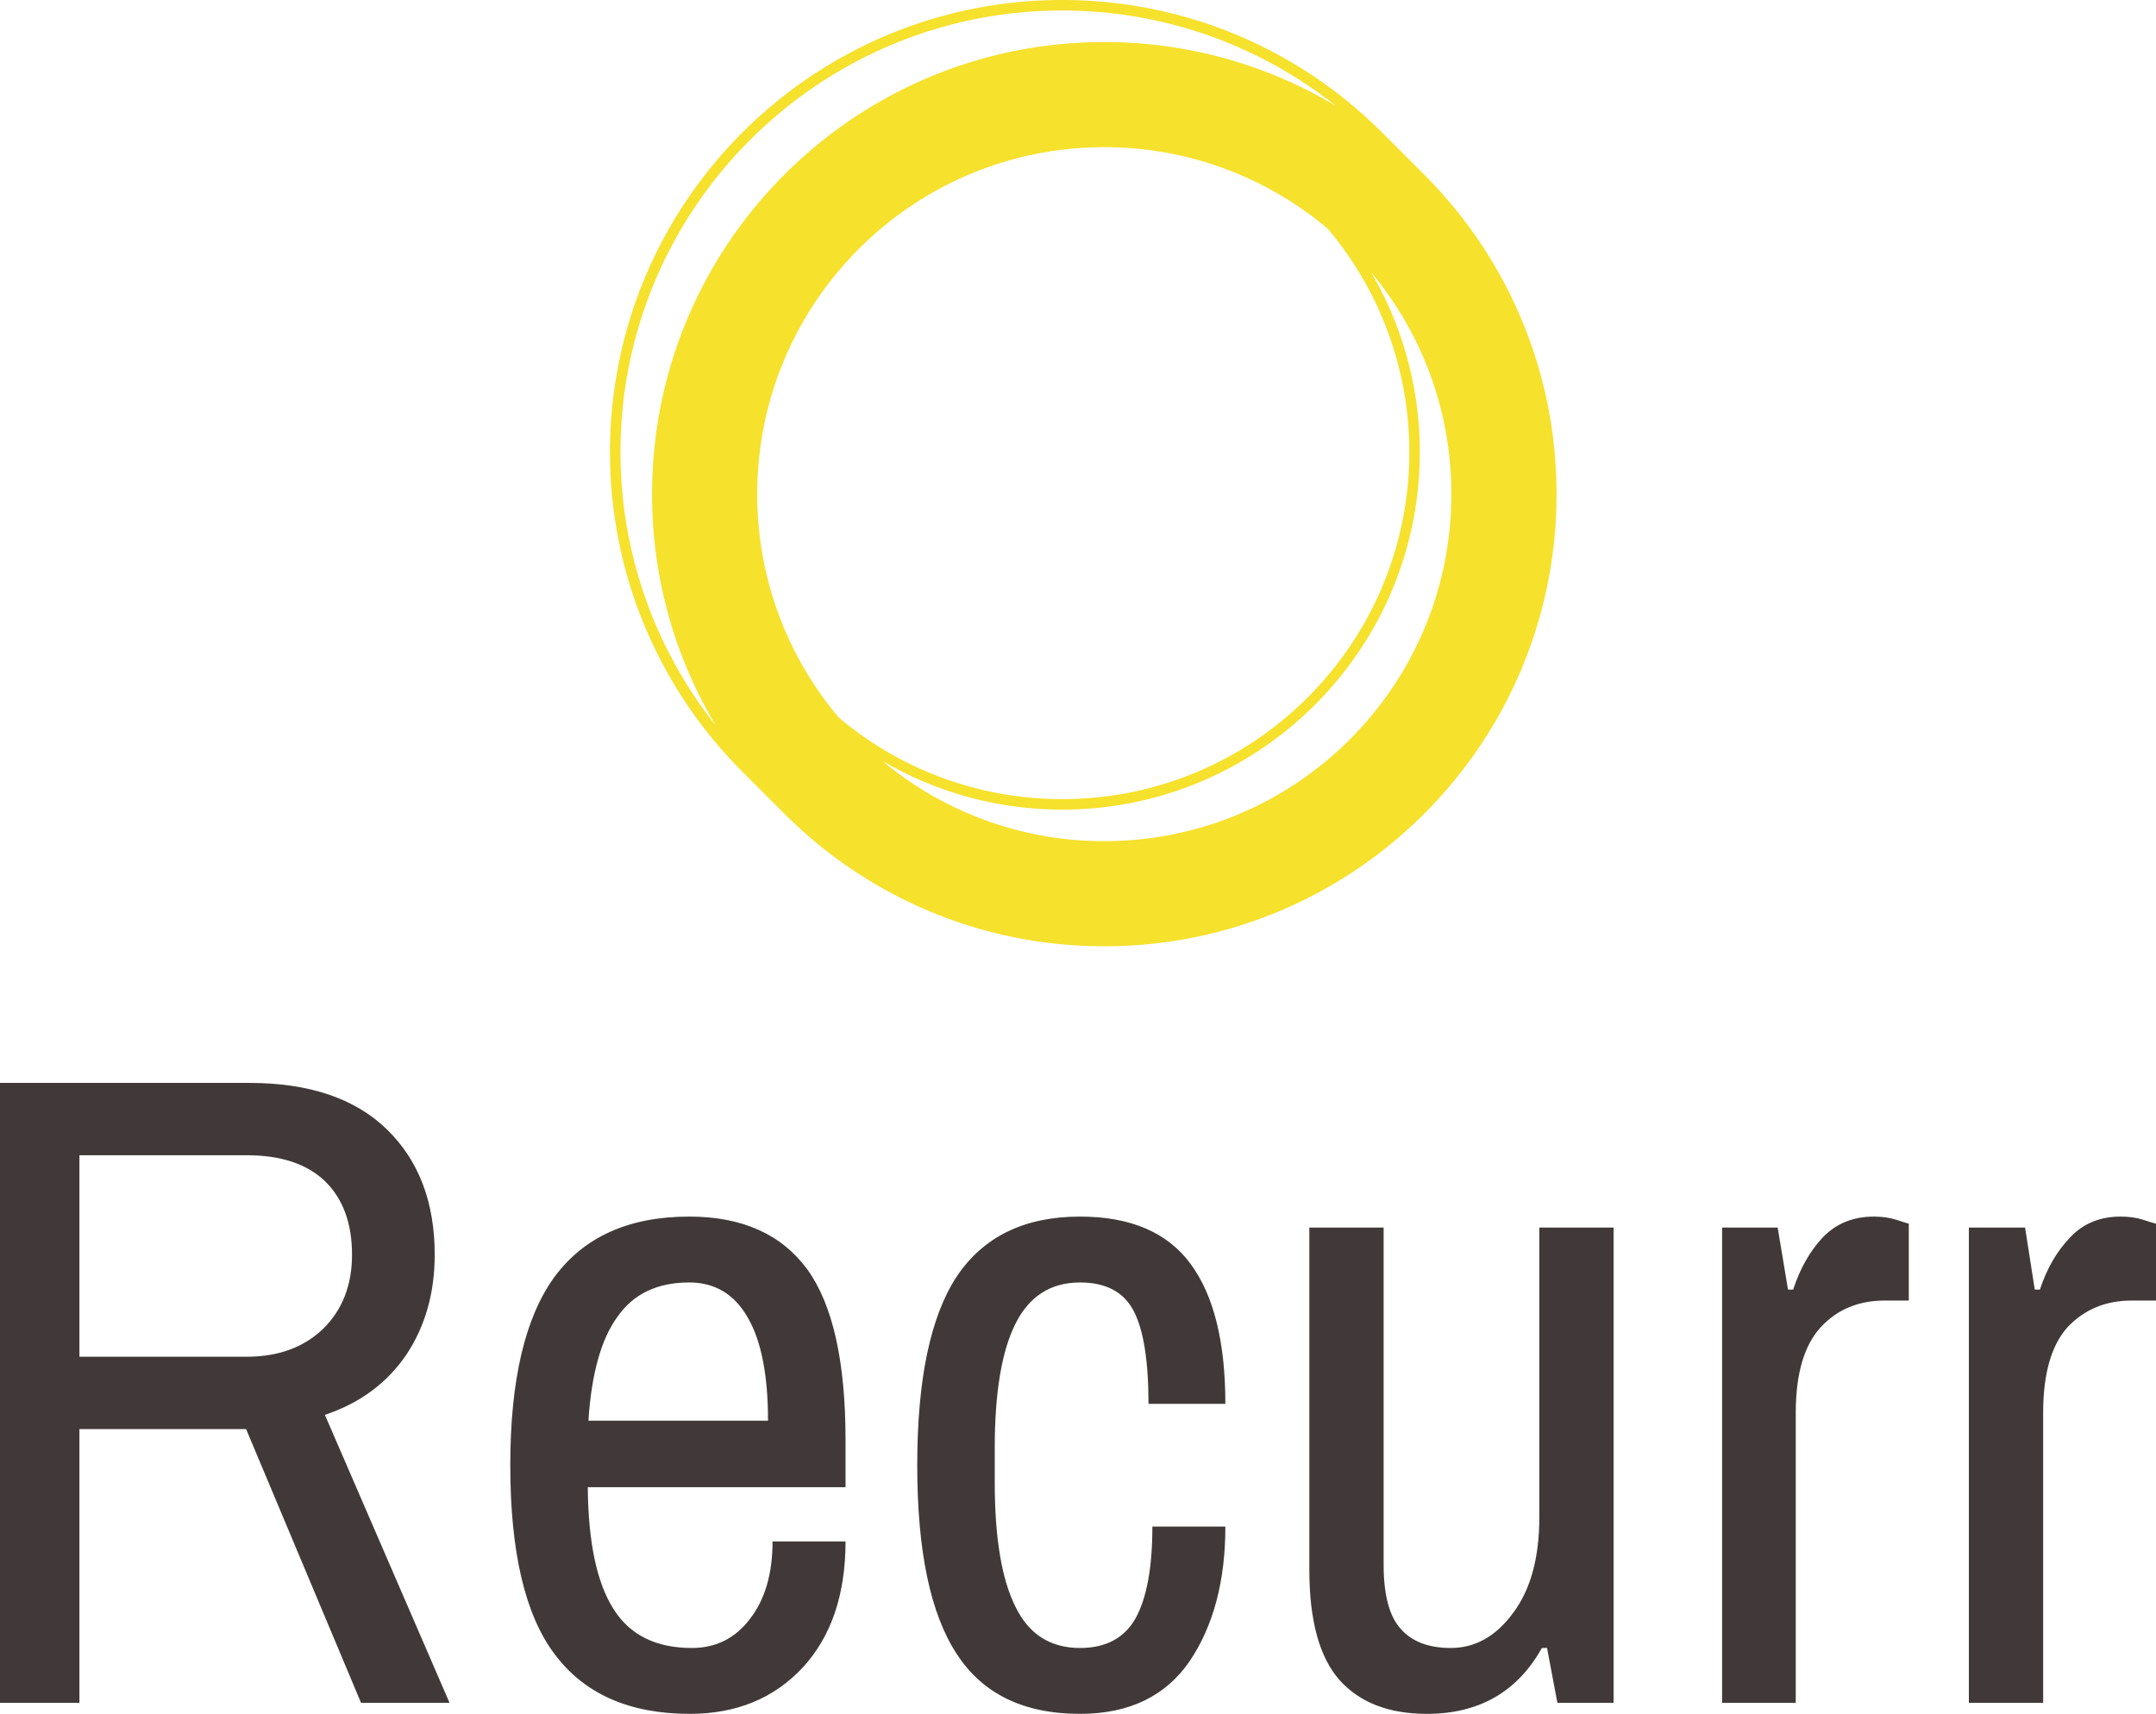 <svg data-v-423bf9ae="" xmlns="http://www.w3.org/2000/svg" viewBox="0 0 204.998 163" class="iconAbove"><!----><!----><!----><g data-v-423bf9ae="" id="09cc6e2a-7bef-41cb-9a00-6ec05033f520" fill="#413939" transform="matrix(6.142,0,0,6.142,-6.022,86.471)"><path d="M0.98 12.29L0.98 2.69L4.84 2.69L4.84 2.69Q6.23 2.69 6.97 3.41L6.97 3.41L6.97 3.41Q7.71 4.13 7.71 5.35L7.71 5.35L7.71 5.35Q7.71 6.24 7.27 6.90L7.27 6.90L7.27 6.90Q6.82 7.56 6.01 7.83L6.01 7.83L7.94 12.29L6.57 12.29L4.79 8.05L2.21 8.05L2.21 12.29L0.98 12.29ZM2.21 6.93L4.80 6.93L4.80 6.93Q5.53 6.93 5.98 6.50L5.98 6.50L5.98 6.50Q6.43 6.06 6.43 5.35L6.43 5.35L6.43 5.35Q6.43 4.62 6.01 4.21L6.01 4.21L6.01 4.21Q5.59 3.81 4.80 3.81L4.80 3.81L2.21 3.81L2.21 6.93ZM11.66 12.46L11.66 12.46Q10.26 12.46 9.57 11.54L9.57 11.54L9.57 11.54Q8.88 10.63 8.88 8.61L8.88 8.61L8.88 8.61Q8.88 6.64 9.56 5.70L9.56 5.70L9.56 5.70Q10.25 4.76 11.65 4.76L11.65 4.76L11.65 4.76Q12.88 4.76 13.48 5.58L13.48 5.58L13.48 5.58Q14.07 6.40 14.07 8.22L14.07 8.22L14.07 8.95L10.08 8.95L10.08 8.95Q10.09 10.23 10.48 10.84L10.48 10.84L10.48 10.84Q10.86 11.44 11.69 11.44L11.69 11.44L11.69 11.44Q12.25 11.44 12.59 10.99L12.59 10.99L12.59 10.99Q12.94 10.54 12.94 9.79L12.94 9.79L14.07 9.79L14.07 9.79Q14.07 11.02 13.41 11.74L13.41 11.74L13.41 11.74Q12.74 12.46 11.66 12.46L11.66 12.46ZM10.09 7.92L12.87 7.92L12.87 7.92Q12.87 6.87 12.56 6.33L12.56 6.33L12.56 6.33Q12.25 5.78 11.65 5.78L11.65 5.78L11.65 5.78Q10.91 5.78 10.54 6.31L10.54 6.31L10.54 6.31Q10.16 6.83 10.09 7.92L10.09 7.92ZM17.70 12.46L17.70 12.46Q16.39 12.46 15.79 11.53L15.79 11.53L15.79 11.53Q15.18 10.60 15.18 8.61L15.18 8.61L15.18 8.61Q15.18 6.62 15.79 5.69L15.79 5.69L15.79 5.69Q16.41 4.76 17.70 4.76L17.70 4.76L17.70 4.76Q18.87 4.76 19.41 5.49L19.41 5.49L19.41 5.49Q19.95 6.22 19.95 7.66L19.95 7.66L18.76 7.66L18.76 7.66Q18.76 6.66 18.53 6.22L18.53 6.22L18.53 6.22Q18.30 5.78 17.70 5.78L17.70 5.78L17.70 5.78Q17.02 5.78 16.70 6.42L16.70 6.42L16.70 6.42Q16.38 7.06 16.38 8.34L16.38 8.34L16.38 8.88L16.38 8.88Q16.38 10.16 16.70 10.80L16.70 10.80L16.70 10.80Q17.01 11.44 17.70 11.44L17.70 11.44L17.70 11.44Q18.30 11.44 18.56 10.98L18.56 10.98L18.56 10.98Q18.82 10.51 18.82 9.56L18.82 9.56L19.95 9.56L19.95 9.56Q19.95 10.82 19.40 11.64L19.40 11.64L19.40 11.64Q18.84 12.46 17.70 12.46L17.70 12.46ZM23.07 12.46L23.07 12.46Q22.19 12.46 21.72 11.94L21.72 11.94L21.72 11.94Q21.25 11.41 21.25 10.23L21.25 10.23L21.25 4.93L22.40 4.93L22.40 10.15L22.40 10.15Q22.40 10.86 22.67 11.15L22.67 11.15L22.67 11.15Q22.93 11.44 23.44 11.44L23.44 11.44L23.44 11.44Q24.01 11.44 24.41 10.89L24.41 10.89L24.41 10.89Q24.81 10.35 24.81 9.42L24.81 9.42L24.81 4.93L25.96 4.93L25.96 12.29L25.09 12.29L24.93 11.44L24.85 11.44L24.85 11.44Q24.28 12.46 23.07 12.46L23.07 12.46ZM27.64 12.29L27.64 4.93L28.50 4.93L28.66 5.89L28.74 5.89L28.74 5.89Q28.90 5.40 29.20 5.08L29.20 5.08L29.20 5.08Q29.51 4.76 29.99 4.76L29.99 4.76L29.99 4.76Q30.18 4.76 30.34 4.81L30.34 4.81L30.34 4.81Q30.49 4.86 30.53 4.87L30.53 4.87L30.53 6.06L30.16 6.06L30.16 6.06Q29.55 6.06 29.17 6.47L29.17 6.47L29.17 6.47Q28.78 6.89 28.78 7.80L28.78 7.80L28.78 12.29L27.64 12.29ZM31.46 12.29L31.46 4.93L32.33 4.93L32.48 5.89L32.56 5.89L32.56 5.89Q32.72 5.40 33.03 5.08L33.03 5.08L33.03 5.08Q33.33 4.76 33.81 4.76L33.81 4.76L33.81 4.76Q34.01 4.76 34.16 4.81L34.16 4.81L34.16 4.81Q34.31 4.86 34.36 4.87L34.36 4.87L34.36 6.06L33.98 6.06L33.98 6.06Q33.38 6.06 32.99 6.47L32.99 6.47L32.99 6.47Q32.61 6.89 32.61 7.80L32.61 7.80L32.61 12.29L31.46 12.29Z"></path></g><!----><g data-v-423bf9ae="" id="6c1d3899-8cd1-4fd5-a030-9c62c6c34eff" transform="matrix(1,0,0,1,53,-5)" stroke="none" fill="#F6E12D"><path d="M82.405 21.595l-3.999-4C70.625 9.813 59.874 5 48 5 24.252 5 5 24.252 5 48c0 11.874 4.813 22.624 12.594 30.405l4 4C29.376 90.187 40.126 95 52 95c23.748 0 43-19.252 43-43 0-11.874-4.812-22.624-12.595-30.405zM85 52c0 18.226-14.774 33-33 33a32.861 32.861 0 0 1-21.106-7.635A33.78 33.78 0 0 0 48 82c18.748 0 34-15.252 34-34a33.78 33.78 0 0 0-4.635-17.106A32.861 32.861 0 0 1 85 52zm-4-4c0 18.226-14.774 33-33 33a32.866 32.866 0 0 1-21.245-7.755A32.862 32.862 0 0 1 19 52c0-18.225 14.775-33 33-33a32.862 32.862 0 0 1 21.245 7.755A32.866 32.866 0 0 1 81 48zM48 6c9.818 0 18.853 3.396 26.013 9.062A42.788 42.788 0 0 0 52 9C28.252 9 9 28.252 9 52a42.788 42.788 0 0 0 6.062 22.013C9.396 66.853 6 57.818 6 48 6 24.841 24.841 6 48 6z"></path></g><!----></svg>